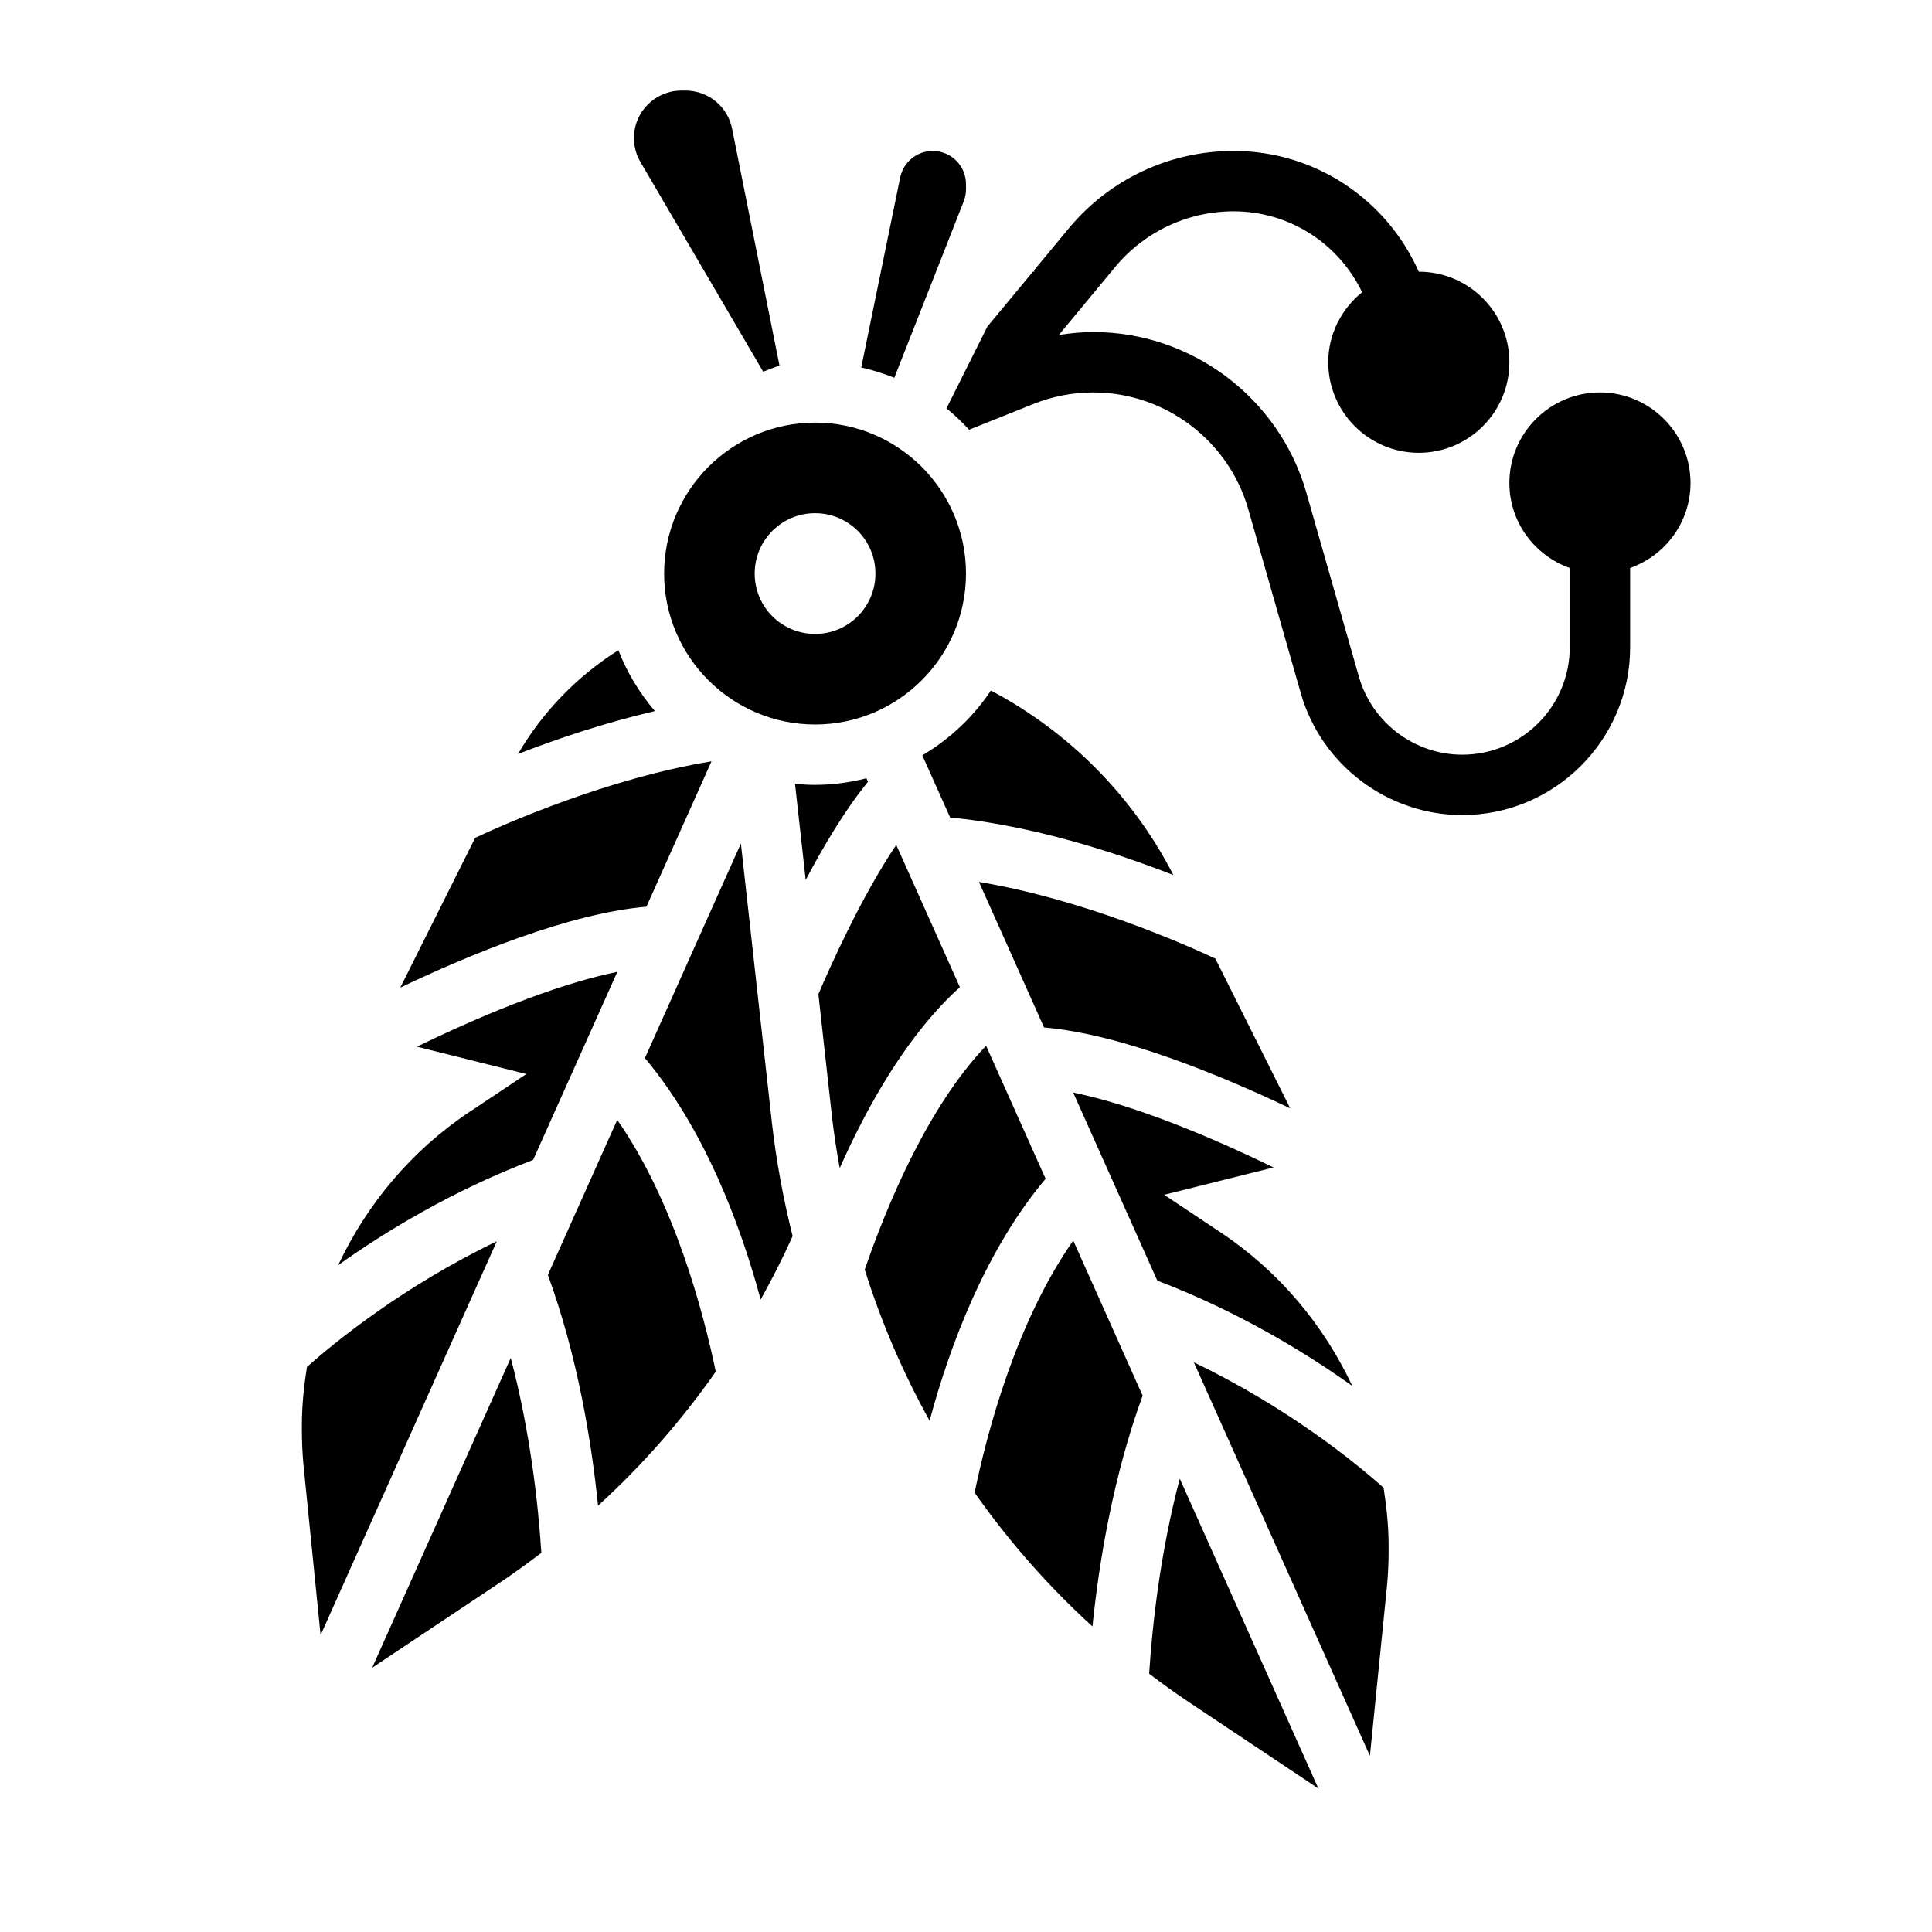 <svg id="_x33_0" enable-background="new 0 0 64 64" height="512" viewBox="0 0 64 64" width="512" xmlns="http://www.w3.org/2000/svg"><g><path d="m25.281 12.313c.309-.118.231-.088.54-.206l-1.569-7.842c-.146-.736-.792-1.265-1.542-1.265h-.137c-.869 0-1.573.704-1.573 1.573 0 .279.074.554.216.795z"/><path d="m27 24c2.757 0 5-2.243 5-5s-2.243-5-5-5-5 2.243-5 5 2.243 5 5 5zm0-7c1.105 0 2 .895 2 2s-.895 2-2 2-2-.895-2-2 .895-2 2-2z"/><path d="m20.484 21.54c-1.365.86-2.511 2.041-3.324 3.436 1.249-.485 2.837-1.026 4.535-1.421-.51-.594-.921-1.274-1.211-2.015z"/><path d="m32 6.269v-.168c0-.608-.493-1.101-1.101-1.101-.523 0-.974.368-1.079.88l-1.29 6.293c.377.085.743.199 1.095.342l2.299-5.843c.05-.128.076-.265.076-.403z"/><path d="m35.55 36.192 2.787 6.23c2.637 1.007 4.849 2.342 6.46 3.49-.952-2.025-2.427-3.796-4.351-5.079l-1.881-1.254 3.624-.906c-1.846-.898-4.466-2.037-6.639-2.481z"/><path d="m32.43 29.216 2.156 4.82c2.547.217 5.849 1.58 8.154 2.679l-2.481-4.961c-.993-.464-4.394-1.972-7.829-2.538z"/><path d="m32.825 22.875c-.585.876-1.364 1.608-2.272 2.146l.921 2.059c2.706.26 5.463 1.153 7.394 1.906-1.336-2.61-3.459-4.746-6.043-6.111z"/><path d="m23.569 25.22c-3.446.566-6.841 2.071-7.828 2.534l-2.481 4.961c2.305-1.099 5.607-2.463 8.154-2.679z"/><path d="m12.328 55.247 4.261-2.841c.461-.307.905-.634 1.344-.967-.103-1.598-.365-3.996-1.014-6.455z"/><path d="m32.285 49.446c1.129 1.608 2.436 3.094 3.904 4.432.217-2.139.686-4.975 1.662-7.645l-2.298-5.137c-1.907 2.715-2.869 6.416-3.268 8.35z"/><path d="m20.45 32.192c-2.174.444-4.793 1.584-6.639 2.48l3.624.906-1.881 1.254c-1.924 1.283-3.399 3.053-4.351 5.077 1.606-1.144 3.813-2.476 6.458-3.486z"/><path d="m31.797 32.701-2.108-4.712c-1.159 1.718-2.201 4.058-2.579 4.945l.443 3.988c.066.597.158 1.188.263 1.774.939-2.11 2.262-4.444 3.981-5.995z"/><path d="m38.067 55.444c.438.332.884.654 1.345.961l4.261 2.841-4.592-10.264c-.65 2.463-.911 4.864-1.014 6.462z"/><path d="m39.548 45.129 5.832 13.036.569-5.656c.033-.366.051-.743.051-1.12v-.178c0-.653-.068-1.294-.167-1.927-.937-.839-3.17-2.654-6.285-4.155z"/><path d="m32.665 34.641c-1.945 2.037-3.296 5.317-4.02 7.417.548 1.744 1.268 3.42 2.149 5.005.683-2.542 1.879-5.684 3.843-8.015z"/><path d="m10.167 45.283c-.099.633-.167 1.275-.167 1.928v.178c0 .377.018.753.052 1.129l.568 5.648 5.837-13.047c-3.117 1.502-5.373 3.348-6.29 4.164z"/><path d="m18.149 42.233c.976 2.67 1.445 5.506 1.662 7.645 1.462-1.333 2.767-2.822 3.9-4.44-.403-1.936-1.368-5.627-3.265-8.34z"/><path d="m24.543 27.942-3.18 7.108c1.955 2.329 3.151 5.462 3.835 8 .38-.684.737-1.383 1.058-2.102-.309-1.244-.547-2.512-.691-3.805z"/><path d="m28.702 25.782c-.546.137-1.114.218-1.702.218-.224 0-.445-.013-.664-.034l.354 3.184c.6-1.14 1.315-2.338 2.064-3.253z"/><path d="m56 16c0-1.654-1.346-3-3-3s-3 1.346-3 3c0 1.302.839 2.402 2 2.816v2.624c0 1.963-1.598 3.56-3.561 3.56-1.581 0-2.988-1.062-3.423-2.582l-1.741-6.097c-.895-3.133-3.796-5.321-7.054-5.321-.387 0-.768.037-1.146.097l1.866-2.252c.971-1.172 2.403-1.845 3.926-1.845 1.836 0 3.473 1.058 4.255 2.68-.679.55-1.122 1.38-1.122 2.32 0 1.654 1.346 3 3 3s3-1.346 3-3-1.346-3-3-3h-.001c-1.073-2.411-3.45-4-6.132-4-2.121 0-4.114.937-5.466 2.569l-1.146 1.383.007.048h-.046l-1.508 1.819-1.027 2.054-.328.655c.269.215.516.455.751.707l2.134-.854c.633-.253 1.3-.381 1.982-.381 2.37 0 4.48 1.592 5.131 3.87l1.741 6.097c.679 2.375 2.879 4.033 5.347 4.033 3.067 0 5.561-2.494 5.561-5.56v-2.624c1.161-.414 2-1.514 2-2.816z"/></g></svg>